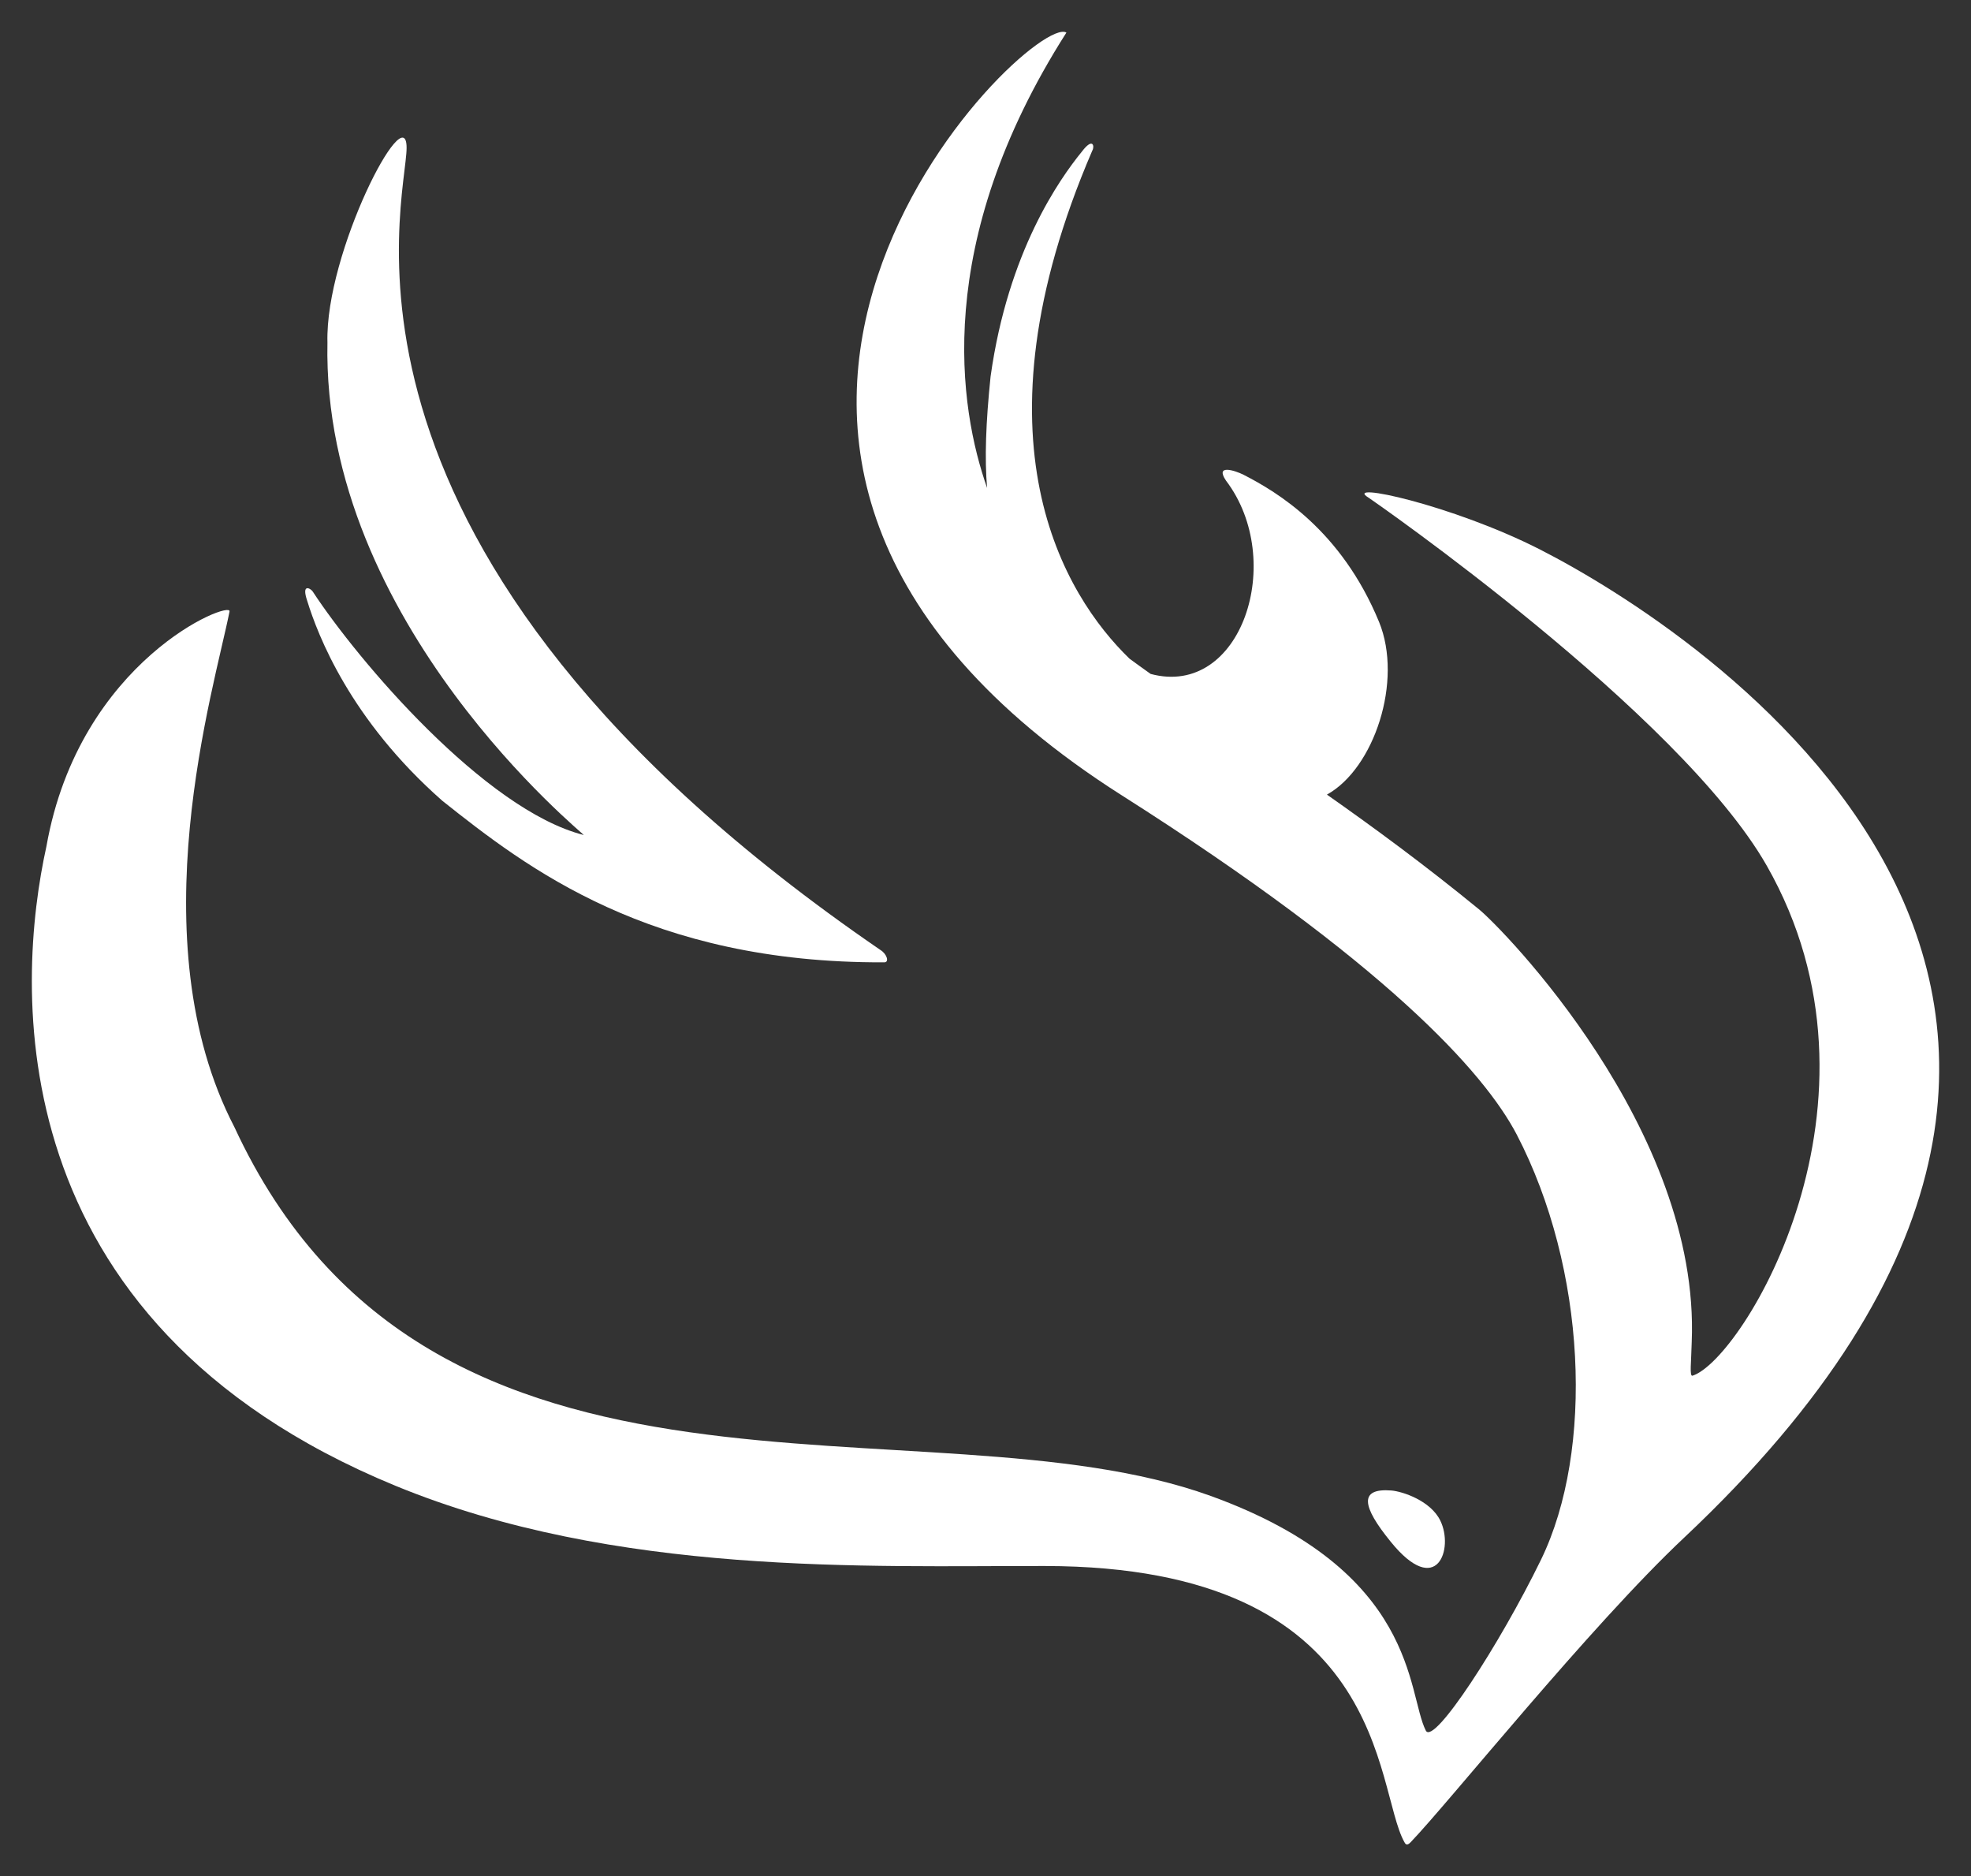 <?xml version="1.0" encoding="utf-8"?>
<!-- Generator: Adobe Illustrator 26.0.1, SVG Export Plug-In . SVG Version: 6.00 Build 0)  -->
<svg version="1.1" xmlns="http://www.w3.org/2000/svg" xmlns:xlink="http://www.w3.org/1999/xlink" x="0px" y="0px"
	 viewBox="0 0 1240 1180" style="enable-background:new 0 0 1240 1180;" xml:space="preserve">
<rect x="0" y="0" width="1240" height="1180" fill="#333333" stroke="none"/>
<style type="text/css">
	.st0{display:none;fill:#4A4B4C;}
	.st1{fill:#FFFFFF;}
	.st2{display:none;}
	.st3{display:inline;}
</style>
<g id="Background">
	<rect id="Background_Rectangle" class="st0" width="1240" height="1180"/>
</g>
<g id="Layer_1">
	<g id="Bird-White">
		<path id="Bird_eye_lg_00000093153663740680004260000012829700541056924342_" class="st1" d="M906.1,956.4
			c-6.1-12.5-23.7-18.3-30.8-18.9c-20.6-1.6-18.4,10.1-0.4,32.2C904.1,1005.8,914.8,974,906.1,956.4z"/>
		<path id="Bird2_00000122680924740017709740000011670148935974499456_" class="st1" d="M278.3,503.7
			c53.1,42.2,130.5,102.2,278,101.6c3.3,0,1.7-5.2-2.3-7.7C188.7,347.4,255.8,126.9,255.8,93c0-32.5-51.3,65.8-49.8,122.4
			C202.4,392.5,369,525.7,367.2,525.2C305,509.4,225,415.3,196.7,372c-1.2-1.8-7.3-5.5-3.4,6C199.9,399.4,220.3,452.7,278.3,503.7z"
			/>
		<path id="Bird1_00000160154197706315064100000008316407788755345796_" class="st1" d="M968.8,345.6
			c-55.2-28.1-125-43.1-107.7-32.5c1,0.6,195.5,135.2,250.4,231.4c84.5,148.3-15.2,310.8-46.7,320.8c-2,0.6-0.8-8.4-0.5-21.2
			c5.5-133.7-119.6-260.6-133.9-272.2c-34.1-27.9-66-51.3-95.6-72.1c29.7-16.4,48-71.5,32.8-108.6c-23.8-57.8-64.2-81.8-85.3-92.6
			c-5.4-2.7-18.1-6.8-11,3.7c38.1,50.2,9.7,136.9-47.4,121.6c-4.6-3.2-9-6.5-13.3-9.6c-40.9-39.6-101.8-137.5-23.4-319.6
			c1.5-2.4,0.6-8.8-6.6,0.7c-13.9,17.1-46.4,62.7-57.4,141.4c-3,29-3.8,51.7-2.2,70.1c-17.5-49.8-34.8-153.6,49.9-286.4
			c-22.3-13.9-306.3,263.1,34.9,479.8c165.8,105.3,227.8,174,248.4,213.3C998.1,798,1003,912.1,969.5,981
			c-26,53.4-67.6,117.3-72.5,107.5c-12-23.7-4.6-100.3-135.4-147.6c-180-65-490.2,35.4-614.1-231.9
			c-61.3-117.9-12.6-276.3-3.1-324.4c1.5-7.5-94.4,30.2-115.2,147.8c-19,86.1-32.6,298.3,219.5,402.1
			c138.5,57,297.4,50.3,408.8,50.5c217,0.3,206.9,139.9,226.1,173.8c0.5,0.9,1.4,2.6,3.9-0.1c23.8-24.7,113.1-136.2,172.1-191.6
			C1425,623.4,1065.1,394.7,968.8,345.6z"/>
	</g>
	<g id="Bird-Black_00000091717733450531639020000017869034867852984510_" class="st2">
		<path id="Bird_eye_lg_00000039131896994232507890000004694423004760393111_" class="st3" d="M906.1,956.4
			c-6.1-12.5-23.7-18.3-30.8-18.9c-20.6-1.6-18.4,10.1-0.4,32.2C904.1,1005.8,914.8,974,906.1,956.4z"/>
		<path id="Bird2_00000084507393046869779300000006471565033563898533_" class="st3" d="M278.3,503.7
			c53.1,42.2,130.5,102.2,278,101.6c3.3,0,1.7-5.2-2.3-7.7C188.7,347.4,255.8,126.9,255.8,93c0-32.5-51.3,65.8-49.8,122.4
			C202.4,392.5,369,525.7,367.2,525.2C305,509.4,225,415.3,196.7,372c-1.2-1.8-7.3-5.5-3.4,6C199.9,399.4,220.3,452.7,278.3,503.7z"
			/>
		<path id="Bird1_00000022533339734034142420000018055486367844263562_" class="st3" d="M968.8,345.6
			c-55.2-28.1-125-43.1-107.7-32.5c1,0.6,195.5,135.2,250.4,231.4c84.5,148.3-15.2,310.8-46.7,320.8c-2,0.6-0.8-8.4-0.5-21.2
			c5.5-133.7-119.6-260.6-133.9-272.2c-34.1-27.9-66-51.3-95.6-72.1c29.7-16.4,48-71.5,32.8-108.6c-23.8-57.8-64.2-81.8-85.3-92.6
			c-5.4-2.7-18.1-6.8-11,3.7c38.1,50.2,9.7,136.9-47.4,121.6c-4.6-3.2-9-6.5-13.3-9.6c-40.9-39.6-101.8-137.5-23.4-319.6
			c1.5-2.4,0.6-8.8-6.6,0.7c-13.9,17.1-46.4,62.7-57.4,141.4c-3,29-3.8,51.7-2.2,70.1c-17.5-49.8-34.8-153.6,49.9-286.4
			c-22.3-13.9-306.3,263.1,34.9,479.8c165.8,105.3,227.8,174,248.4,213.3C998.1,798,1003,912.1,969.5,981
			c-26,53.4-67.6,117.3-72.5,107.5c-12-23.7-4.6-100.3-135.4-147.6c-180-65-490.2,35.4-614.1-231.9
			c-61.3-117.9-12.6-276.3-3.1-324.4c1.5-7.5-94.4,30.2-115.2,147.8c-19,86.1-32.6,298.3,219.5,402.1
			c138.5,57,297.4,50.3,408.8,50.5c217,0.3,206.9,139.9,226.1,173.8c0.5,0.9,1.4,2.6,3.9-0.1c23.8-24.7,113.1-136.2,172.1-191.6
			C1425,623.4,1065.1,394.7,968.8,345.6z"/>
	</g>
</g>
</svg>
